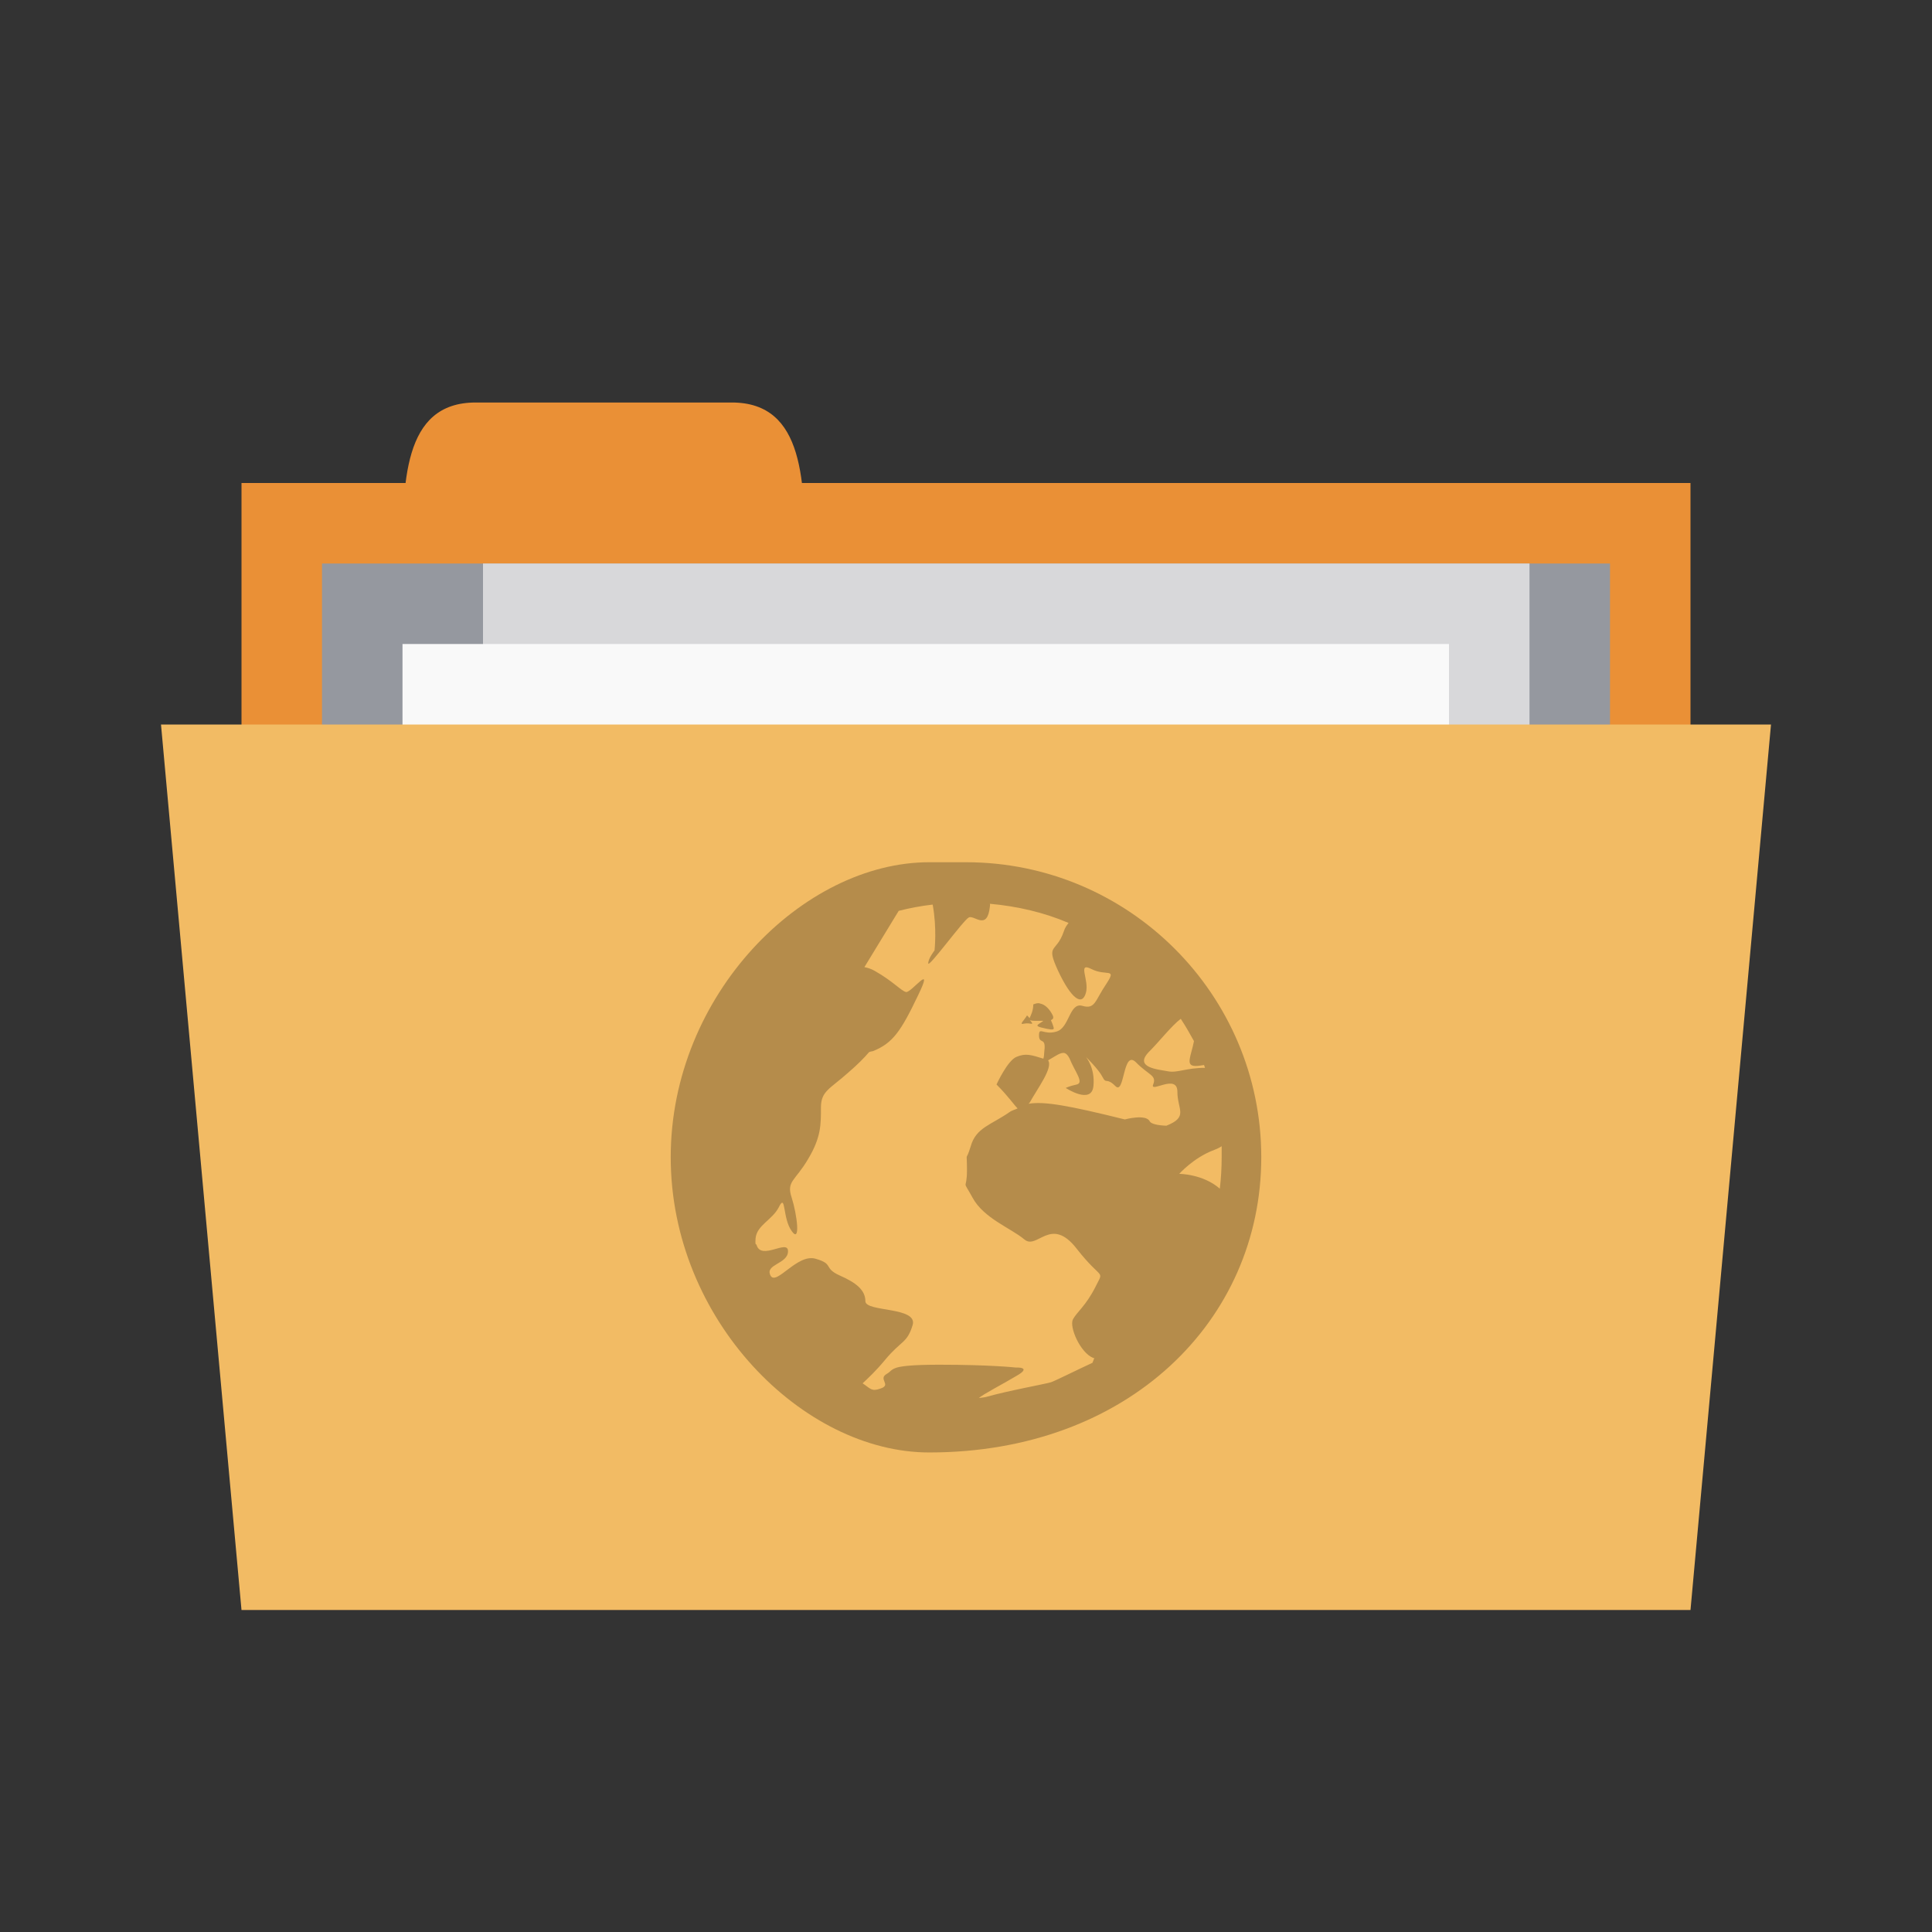 <?xml version="1.0" encoding="UTF-8" standalone="no"?>
<svg
   xmlns:dc="http://purl.org/dc/elements/1.1/"
   xmlns:cc="http://creativecommons.org/ns#"
   xmlns:rdf="http://www.w3.org/1999/02/22-rdf-syntax-ns#"
   xmlns:svg="http://www.w3.org/2000/svg"
   xmlns="http://www.w3.org/2000/svg"
   xmlns:sodipodi="http://sodipodi.sourceforge.net/DTD/sodipodi-0.dtd"
   xmlns:inkscape="http://www.inkscape.org/namespaces/inkscape"
   width="24"
   height="24"
   viewBox="0 0 24 24"
   id="svg3141"
   version="1.1"
   inkscape:version="0.48.5 r10040"
   sodipodi:docname="network.svg">
  <rect x="0" y="0" width="24" height="24" fill="#333333" stroke="none"/>
  <defs
     id="defs3153" />
  <sodipodi:namedview
     pagecolor="#ffffff"
     bordercolor="#666666"
     borderopacity="1"
     objecttolerance="10"
     gridtolerance="10"
     guidetolerance="10"
     inkscape:pageopacity="0"
     inkscape:pageshadow="2"
     inkscape:window-width="1280"
     inkscape:window-height="998"
     id="namedview3151"
     showgrid="false"
     inkscape:zoom="21.454545"
     inkscape:cx="3.0969665"
     inkscape:cy="10.246033"
     inkscape:window-x="0"
     inkscape:window-y="0"
     inkscape:window-maximized="1"
     inkscape:current-layer="svg3141" />
  <rect
     style="fill:#ea9036;fill-opacity:1;stroke:none"
     id="rect3757"
     width="18"
     height="5"
     x="3"
     y="6" />
  <path
     style="fill:#ea9036;fill-opacity:1;stroke:none"
     d="m 5,7 c 0,-1 0,-2 0.909,-2 l 3.182,0 c 0.909,0 0.909,1 0.909,2 z"
     id="path3759"
     inkscape:connector-curvature="0"
     sodipodi:nodetypes="ccccc" />
  <path
     style="fill:#95989f;fill-opacity:1;stroke:none"
     d="m 4,7 16,0 L 20,11 4,11 z"
     id="path3765"
     inkscape:connector-curvature="0" />
  <rect
     y="7"
     x="6"
     height="6"
     width="13"
     id="rect3763"
     style="fill:#d8d8da;fill-opacity:1;stroke:none" />
  <rect
     style="fill:#f9f9f9;fill-opacity:1;stroke:none"
     id="rect3761"
     width="13"
     height="3"
     x="5"
     y="8" />
  <path
     style="fill:#f2bb64;fill-opacity:1;stroke:none"
     d="m 2,9 20,0 L 21,20 3,20 z"
     id="path2987"
     inkscape:connector-curvature="0"
     sodipodi:nodetypes="ccccc" />
  <path
     style="fill:#000000;fill-opacity:0.251"
     d="m 11.543,10.711 c -1.566,0 -3.211,1.645 -3.211,3.664 0,2.023 1.645,3.668 3.211,3.668 2.48,0 4.125,-1.645 4.125,-3.668 0,-2.02 -1.645,-3.664 -3.668,-3.664 z m 0.754,0.516 c 0.344,0.031 0.676,0.109 0.977,0.238 -0.023,0.031 -0.043,0.055 -0.059,0.105 -0.094,0.277 -0.23,0.145 -0.07,0.492 0.164,0.348 0.297,0.438 0.344,0.273 0.047,-0.16 -0.113,-0.391 0.07,-0.297 0.184,0.094 0.32,-0.023 0.184,0.184 -0.141,0.207 -0.137,0.32 -0.297,0.273 -0.164,-0.047 -0.16,0.277 -0.324,0.32 -0.16,0.047 -0.215,-0.066 -0.215,0.047 0,0.117 0.09,0.012 0.066,0.195 -0.004,0.059 -0.004,0.066 -0.012,0.094 -0.152,-0.047 -0.219,-0.07 -0.332,-0.023 -0.113,0.043 -0.25,0.344 -0.25,0.344 0.145,0.145 0.211,0.246 0.262,0.297 -0.031,0.016 -0.07,0.023 -0.102,0.047 -0.23,0.16 -0.414,0.191 -0.48,0.422 -0.07,0.23 -0.047,0.02 -0.047,0.297 0,0.277 -0.07,0.09 0.07,0.344 0.137,0.254 0.477,0.379 0.641,0.516 0.16,0.141 0.328,-0.301 0.652,0.117 0.324,0.414 0.344,0.246 0.23,0.48 -0.117,0.23 -0.23,0.309 -0.277,0.398 -0.047,0.094 0.09,0.414 0.254,0.48 0.004,0 0.008,0 0.012,0 -0.008,0.023 -0.016,0.039 -0.023,0.059 -0.211,0.098 -0.469,0.227 -0.516,0.242 -0.113,0.031 -0.52,0.102 -0.812,0.184 -0.039,0.008 -0.066,0.008 -0.082,0.012 0.035,-0.039 0.328,-0.191 0.469,-0.277 0.199,-0.113 -0.012,-0.102 -0.012,-0.102 0,0 -0.312,-0.035 -0.949,-0.035 -0.32,0 -0.457,0.016 -0.527,0.035 -0.035,0.012 -0.051,0.02 -0.07,0.035 -0.016,0.012 -0.027,0.027 -0.055,0.043 -0.117,0.066 0.066,0.137 -0.082,0.184 -0.109,0.039 -0.121,0 -0.219,-0.066 0.07,-0.066 0.16,-0.148 0.277,-0.289 0.207,-0.25 0.273,-0.203 0.344,-0.434 C 11.406,16.23 10.75,16.301 10.75,16.164 c 0,-0.137 -0.113,-0.23 -0.32,-0.32 -0.207,-0.094 -0.066,-0.141 -0.297,-0.207 -0.23,-0.07 -0.492,0.344 -0.562,0.207 C 9.5,15.703 9.789,15.703 9.789,15.543 c 0,-0.156 -0.332,0.121 -0.391,-0.078 0,-0.008 -0.012,-0.008 -0.012,-0.012 -0.004,-0.031 0,-0.047 0,-0.07 0.016,-0.164 0.207,-0.227 0.289,-0.387 0.09,-0.184 0.043,0.137 0.16,0.297 0.113,0.16 0.066,-0.207 0,-0.414 -0.07,-0.207 0.043,-0.207 0.203,-0.48 0.164,-0.273 0.16,-0.434 0.16,-0.641 0,-0.207 0.113,-0.23 0.344,-0.438 0.109,-0.094 0.191,-0.176 0.254,-0.25 0.016,-0.008 0.031,-0.008 0.047,-0.012 0.246,-0.098 0.348,-0.246 0.559,-0.688 0.215,-0.441 -0.082,-0.031 -0.148,-0.047 -0.062,-0.016 -0.16,-0.133 -0.387,-0.262 -0.047,-0.027 -0.09,-0.039 -0.129,-0.047 l 0.426,-0.699 c 0.137,-0.035 0.281,-0.062 0.422,-0.078 0.055,0.297 0.023,0.57 0.023,0.57 0,0 -0.078,0.098 -0.078,0.16 0,0.066 0.438,-0.539 0.504,-0.57 0.066,-0.035 0.23,0.172 0.262,-0.137 0.004,-0.02 0,-0.02 0,-0.035 z m 0.621,1.238 c -0.023,-0.008 -0.051,0 -0.082,0.012 0,0.078 -0.031,0.137 -0.047,0.172 -0.008,-0.016 -0.031,-0.035 -0.031,-0.035 -0.035,0.062 -0.109,0.121 -0.035,0.102 0.074,-0.016 0.133,0.031 0.078,-0.035 -0.008,-0.012 -0.004,-0.004 -0.012,-0.012 0.012,0.008 0.031,0.012 0.07,0.012 0.047,0 0.07,0 0.102,0 -0.055,0.043 -0.117,0.059 -0.031,0.082 0.109,0.027 0.16,0.035 0.16,0.012 0,-0.023 -0.035,-0.102 -0.035,-0.102 0.02,-0.012 0.039,-0.02 0.023,-0.059 -0.035,-0.07 -0.09,-0.137 -0.16,-0.148 z m 1.75,0.191 c 0.059,0.09 0.113,0.184 0.164,0.277 -0.035,0.184 -0.113,0.309 0.02,0.309 0.039,0 0.074,-0.008 0.105,-0.012 0.004,0.012 0.008,0.023 0.012,0.035 -0.234,0 -0.344,0.066 -0.461,0.043 -0.113,-0.023 -0.438,-0.043 -0.227,-0.25 0.121,-0.121 0.273,-0.316 0.387,-0.402 z m -1.441,0.426 c 0.02,0.008 0.039,0.027 0.059,0.066 0.066,0.164 0.184,0.301 0.09,0.324 -0.094,0.02 -0.137,0.043 -0.137,0.043 0,0 0.32,0.211 0.344,-0.023 0.023,-0.23 -0.094,-0.363 -0.094,-0.363 0,0 0.16,0.156 0.207,0.25 0.047,0.094 0.047,0 0.16,0.113 0.117,0.117 0.09,-0.457 0.254,-0.297 0.16,0.164 0.262,0.16 0.215,0.277 -0.043,0.113 0.301,-0.141 0.301,0.09 0,0.223 0.141,0.312 -0.137,0.422 -0.109,-0.004 -0.191,-0.023 -0.207,-0.055 -0.047,-0.094 -0.309,-0.023 -0.309,-0.023 -0.695,-0.172 -0.996,-0.227 -1.195,-0.195 0.004,-0.008 0.008,-0.008 0.012,-0.012 0.102,-0.184 0.293,-0.434 0.23,-0.527 0.09,-0.051 0.156,-0.105 0.207,-0.09 z m 1.949,1.156 c 0,0.047 0,0.09 0,0.137 0,0.133 -0.008,0.266 -0.023,0.391 -0.211,-0.184 -0.504,-0.184 -0.504,-0.184 0,0 0.18,-0.203 0.434,-0.297 0.031,-0.012 0.066,-0.027 0.094,-0.047 z"
     id="path3149"
     inkscape:connector-curvature="0" />
</svg>
